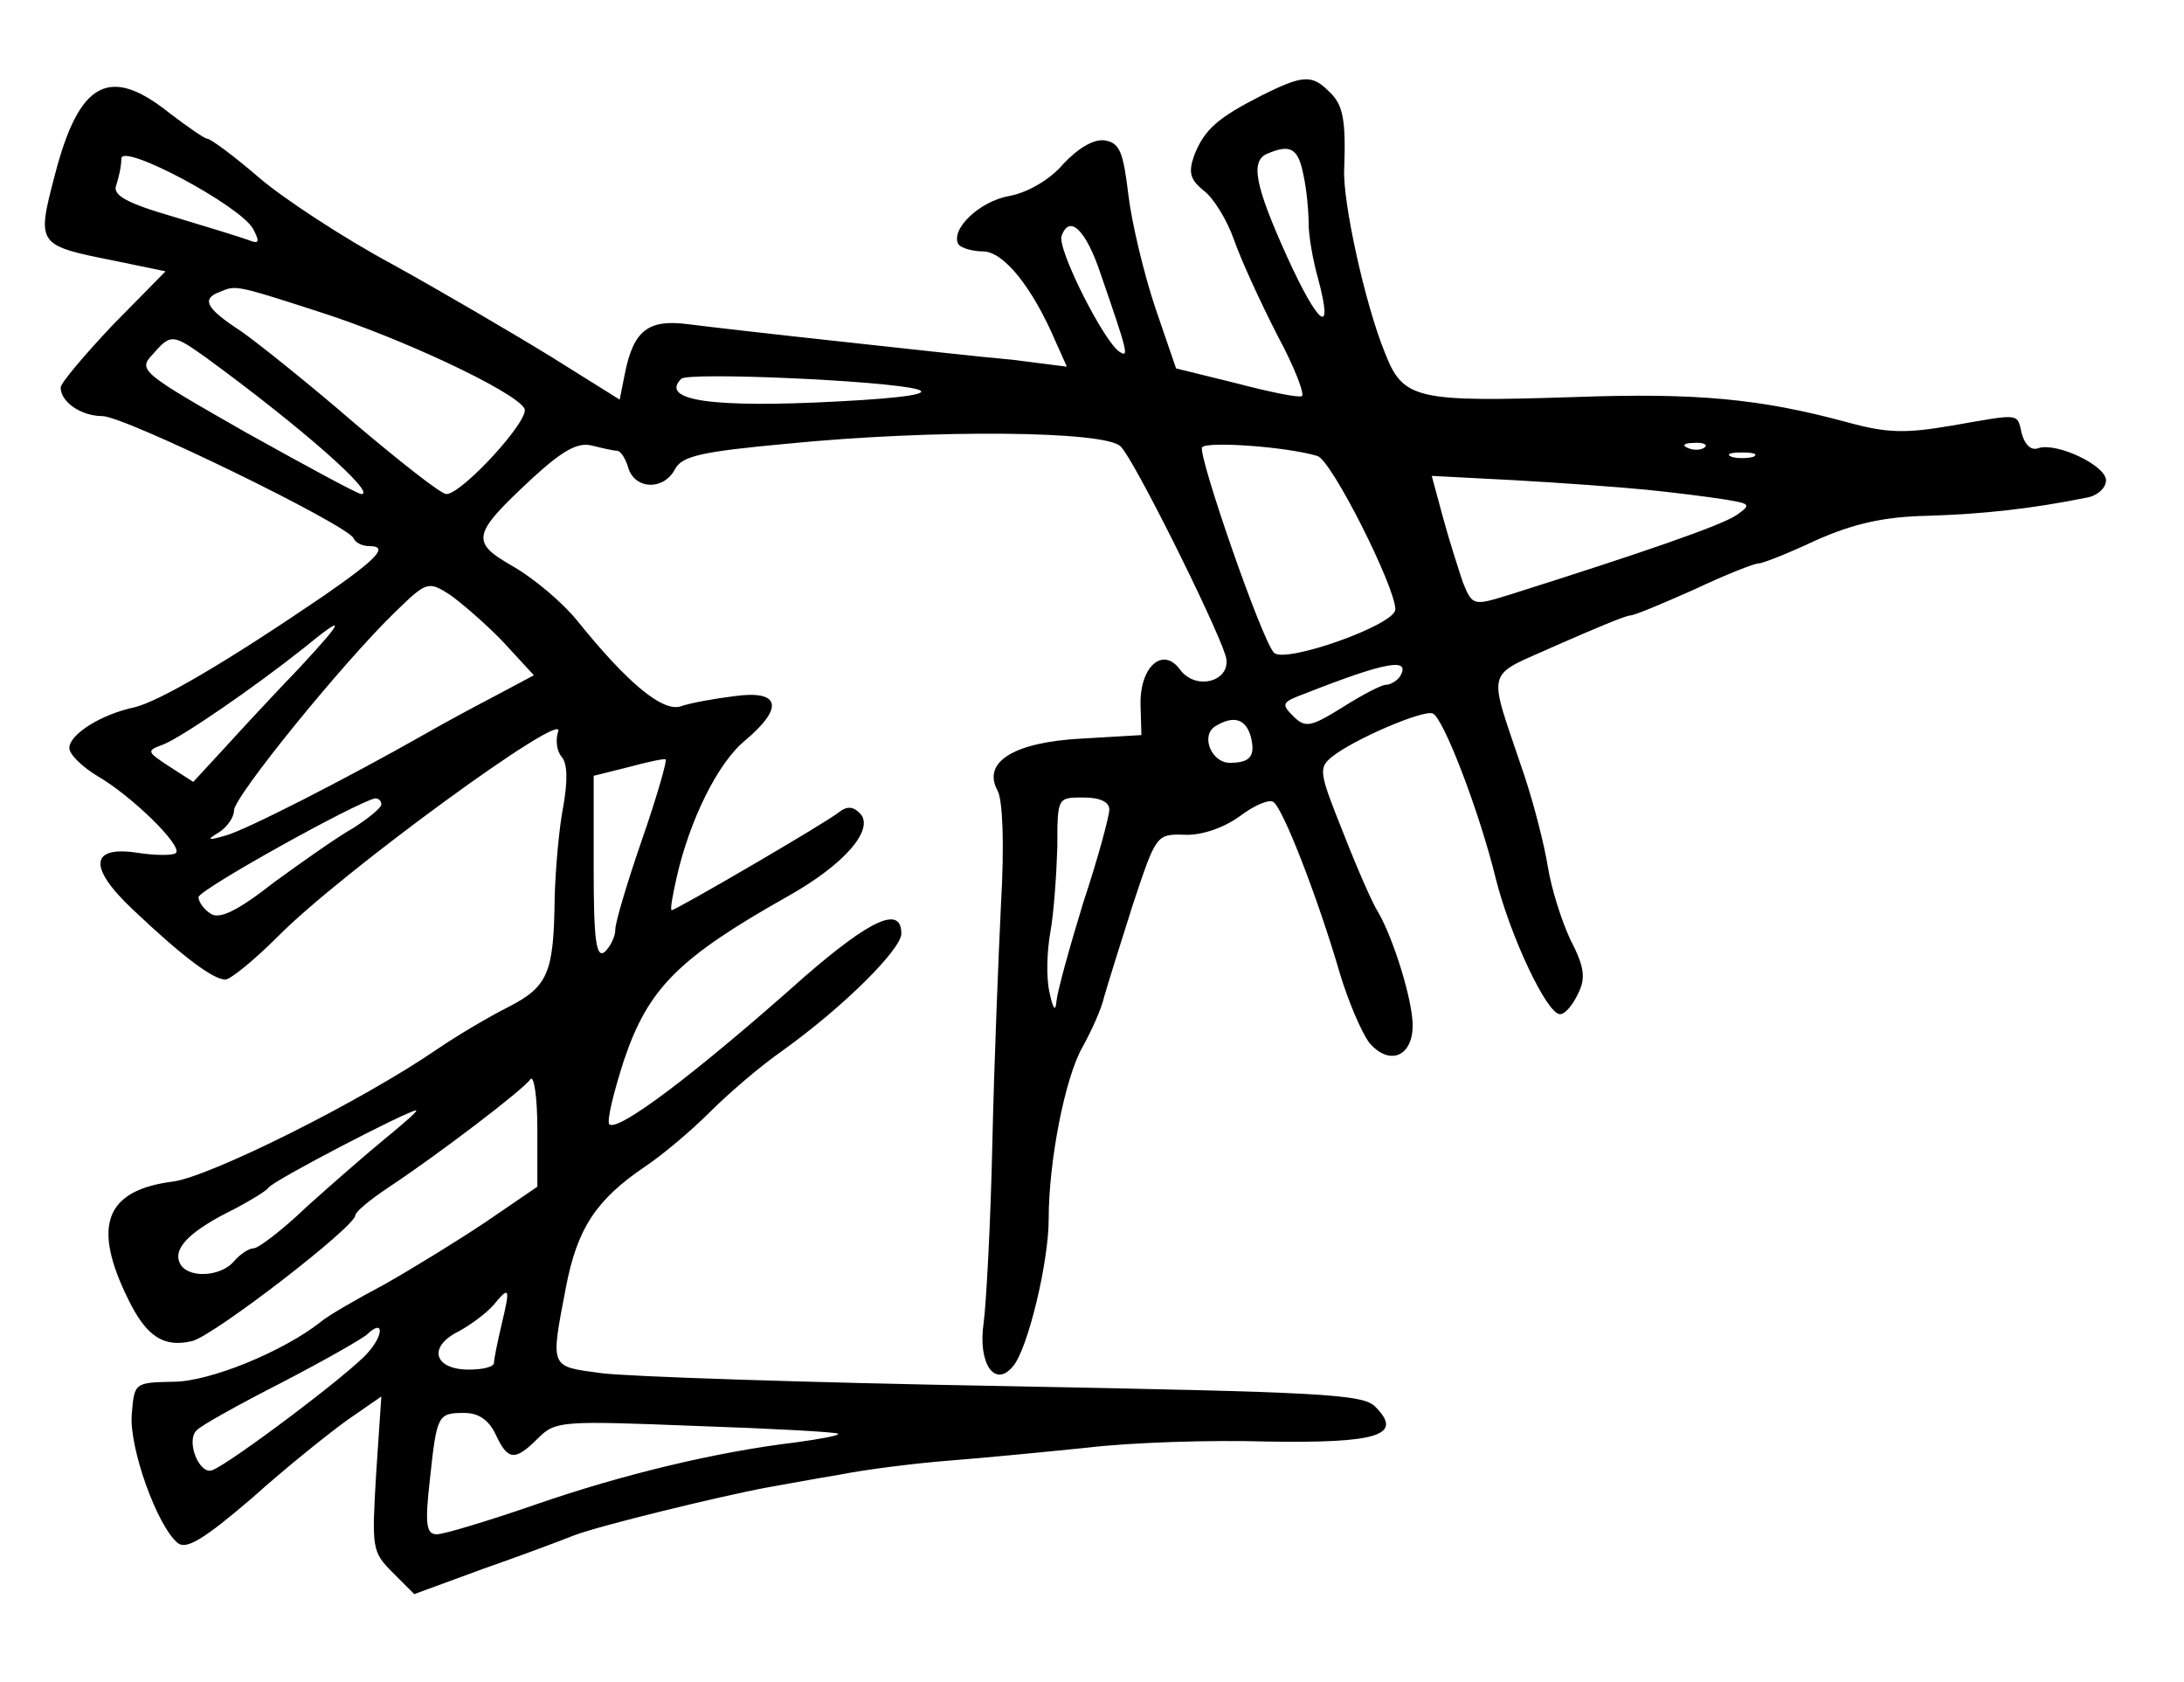 <?xml version="1.0" standalone="no"?>
<!DOCTYPE svg PUBLIC "-//W3C//DTD SVG 20010904//EN"
 "http://www.w3.org/TR/2001/REC-SVG-20010904/DTD/svg10.dtd">
<svg version="1.0" xmlns="http://www.w3.org/2000/svg"
 width="252pt" height="194pt" viewBox="0 0 252 194"
 preserveAspectRatio="xMidYMid meet">
<g transform="translate(0,194) scale(0.1,-0.1)"
fill="#000000" stroke="none">
<path d="M1456 1830 c-51 -26 -66 -39 -78 -69 -7 -20 -5 -28 11 -41 11 -8 27
-34 35 -57 8 -23 31 -73 50 -110 20 -37 32 -69 28 -70 -4 -2 -38 5 -76 15
l-69 17 -24 70 c-13 39 -27 97 -31 130 -6 50 -10 60 -27 63 -13 2 -31 -9 -48
-27 -15 -18 -41 -33 -62 -37 -35 -6 -69 -39 -59 -56 3 -4 16 -8 28 -8 24 0 57
-41 84 -104 l13 -29 -63 8 c-35 3 -124 13 -198 21 -74 8 -153 17 -176 20 -46
6 -63 -7 -73 -57 l-6 -30 -80 50 c-44 27 -126 75 -182 106 -56 30 -126 76
-154 100 -29 25 -56 45 -60 45 -3 0 -23 14 -44 30 -69 55 -104 36 -132 -73
-21 -80 -20 -80 70 -98 l58 -12 -61 -62 c-33 -35 -60 -67 -60 -72 0 -17 24
-33 48 -33 26 0 284 -126 290 -141 2 -5 10 -9 18 -9 23 0 10 -14 -52 -57 -113
-77 -190 -122 -219 -129 -38 -8 -75 -31 -75 -47 0 -7 14 -21 32 -32 40 -23 99
-81 91 -89 -3 -3 -23 -3 -43 0 -56 9 -59 -16 -7 -65 58 -55 93 -81 107 -81 6
0 34 23 61 50 72 73 334 264 323 236 -3 -9 -2 -22 4 -29 7 -8 7 -28 2 -57 -5
-25 -9 -72 -10 -105 -1 -87 -7 -103 -54 -127 -22 -11 -59 -33 -81 -48 -89 -61
-262 -147 -305 -153 -79 -10 -94 -51 -52 -136 21 -43 41 -56 74 -48 26 7 188
132 188 145 0 4 17 18 38 32 56 37 156 113 164 125 4 5 8 -20 8 -57 l0 -67
-60 -41 c-33 -22 -85 -54 -117 -72 -32 -17 -65 -36 -73 -43 -43 -34 -128 -69
-170 -69 -45 -1 -45 -1 -48 -38 -3 -38 29 -128 53 -148 10 -8 30 4 86 52 39
35 89 75 110 90 l39 27 -6 -89 c-5 -86 -5 -90 19 -114 l25 -25 79 29 c43 15
91 33 106 39 29 11 168 45 222 55 17 3 55 10 85 15 30 6 87 13 125 16 39 3
111 10 160 15 50 6 143 9 207 7 127 -2 158 7 125 40 -14 15 -63 17 -429 24
-227 4 -437 11 -465 15 -59 8 -58 5 -40 99 13 68 35 101 91 139 21 14 54 42
75 63 21 21 58 53 84 71 71 51 137 117 137 135 0 33 -36 16 -112 -50 -127
-113 -215 -179 -225 -170 -3 4 5 37 17 74 28 83 63 118 189 189 66 37 101 78
83 96 -8 8 -15 8 -24 1 -13 -11 -188 -113 -193 -113 -2 0 1 17 6 39 15 65 47
131 79 157 45 38 40 58 -12 51 -24 -3 -52 -8 -63 -12 -21 -6 -61 27 -119 99
-16 20 -49 48 -73 62 -51 29 -49 37 22 103 35 32 52 41 68 37 12 -3 25 -6 29
-6 4 0 10 -9 13 -20 8 -25 41 -26 54 -1 8 15 31 20 128 29 171 17 369 15 386
-3 15 -14 109 -203 121 -241 9 -29 -33 -42 -52 -17 -20 28 -47 4 -46 -40 l1
-35 -68 -4 c-79 -4 -116 -27 -98 -60 6 -11 8 -62 4 -131 -3 -62 -8 -186 -10
-277 -2 -91 -7 -183 -10 -206 -7 -47 13 -76 34 -50 17 20 41 120 41 169 0 68
19 164 39 199 10 18 22 44 25 58 4 14 19 62 33 106 27 81 27 82 60 81 19 -1
45 8 63 21 17 13 34 20 39 17 11 -6 52 -112 77 -198 10 -33 25 -68 34 -80 23
-27 50 -16 50 20 0 29 -22 100 -40 131 -6 9 -24 50 -40 91 -28 70 -29 75 -13
88 25 20 104 54 116 50 12 -4 54 -113 73 -191 17 -67 59 -156 74 -156 6 0 15
11 21 24 9 18 7 31 -9 62 -10 21 -22 59 -26 84 -4 25 -16 72 -27 105 -43 129
-48 112 38 151 41 18 79 34 84 34 5 0 38 14 74 30 36 17 69 30 74 30 5 0 35
12 67 27 43 19 78 27 129 28 63 2 119 8 183 21 12 2 22 11 22 20 0 17 -57 44
-78 37 -8 -3 -15 3 -19 16 -6 25 0 24 -81 10 -53 -9 -74 -9 -121 4 -100 27
-173 34 -313 29 -184 -6 -199 -3 -220 51 -23 56 -49 175 -47 212 2 56 -1 74
-17 89 -20 20 -30 20 -78 -4z m-1164 -154 c8 -15 7 -18 -5 -13 -8 3 -47 15
-87 27 -55 16 -70 25 -66 36 3 9 6 22 6 31 0 19 137 -54 152 -81z m1212 62 c4
-18 6 -44 6 -57 0 -13 5 -42 11 -63 18 -67 1 -55 -36 26 -37 82 -43 111 -22
119 26 11 35 6 41 -25z m-234 -114 c31 -90 33 -97 22 -90 -18 11 -73 120 -67
134 9 25 28 7 45 -44z m-904 -43 c95 -30 227 -92 239 -112 8 -12 -72 -99 -90
-99 -6 0 -53 37 -105 81 -52 45 -112 93 -132 107 -40 26 -46 37 -25 45 19 8
17 9 113 -22z m-129 -53 c111 -81 198 -158 180 -158 -4 0 -63 32 -133 71 -121
69 -125 72 -108 90 21 24 23 24 61 -3z m821 -37 c18 -5 -13 -10 -89 -14 -148
-8 -208 1 -183 26 8 8 235 -2 272 -12z m462 -77 c16 -4 90 -151 90 -177 0 -18
-128 -63 -140 -50 -14 14 -88 228 -83 237 5 7 96 1 133 -10z m447 10 c-3 -3
-12 -4 -19 -1 -8 3 -5 6 6 6 11 1 17 -2 13 -5z m56 -11 c-7 -2 -19 -2 -25 0
-7 3 -2 5 12 5 14 0 19 -2 13 -5z m-123 -38 c30 -3 70 -8 89 -11 31 -5 32 -6
15 -18 -17 -12 -110 -44 -262 -92 -42 -13 -43 -13 -54 14 -5 15 -16 49 -23 75
l-13 48 96 -5 c53 -3 122 -8 152 -11z m-1319 -176 l35 -38 -45 -24 c-25 -13
-62 -33 -81 -44 -88 -50 -207 -111 -230 -117 -21 -6 -22 -5 -7 4 9 6 17 17 17
25 0 16 126 171 186 229 36 35 38 36 63 20 14 -10 42 -34 62 -55z m-237 -31
c-27 -28 -65 -69 -85 -91 l-36 -39 -28 18 c-26 17 -26 18 -7 25 21 8 104 65
162 111 50 41 49 35 -6 -24z m1271 -9 c-4 -5 -11 -9 -16 -9 -5 0 -28 -12 -50
-26 -37 -23 -43 -24 -57 -10 -14 14 -13 16 14 26 94 37 123 42 109 19z m-172
-68 c6 -23 0 -31 -24 -31 -21 0 -34 31 -17 42 21 13 35 9 41 -11z m-702 -119
c-17 -49 -31 -96 -31 -104 0 -9 -6 -20 -12 -26 -10 -8 -13 12 -13 96 l0 107
40 10 c22 6 41 10 43 9 2 -1 -10 -43 -27 -92z m-301 40 c0 -4 -15 -16 -32 -27
-18 -10 -59 -39 -92 -63 -42 -33 -63 -43 -73 -36 -8 5 -14 14 -14 19 1 9 183
110 204 114 4 0 7 -3 7 -7z m840 -6 c0 -7 -13 -56 -30 -107 -16 -52 -30 -103
-31 -114 -1 -13 -4 -9 -8 10 -4 17 -3 48 1 70 4 22 7 66 8 98 0 57 0 57 30 57
19 0 30 -5 30 -14z m-835 -379 c-22 -18 -62 -53 -91 -79 -28 -27 -56 -48 -61
-48 -6 0 -16 -7 -23 -15 -16 -19 -56 -20 -63 -1 -7 17 14 37 63 61 19 10 37
21 40 25 5 8 161 89 170 89 3 0 -13 -14 -35 -32z m134 -214 c-5 -21 -9 -41 -9
-45 0 -5 -13 -8 -29 -8 -40 0 -48 26 -12 44 15 8 33 22 40 30 19 23 20 21 10
-21z m-155 -34 c-21 -24 -158 -127 -179 -135 -15 -6 -31 34 -18 46 4 5 49 30
98 55 50 26 94 51 99 56 19 18 19 -1 0 -22z m148 -94 c14 -30 22 -31 49 -4 20
20 28 20 182 14 88 -3 162 -7 164 -9 2 -2 -20 -6 -49 -10 -92 -11 -200 -37
-301 -72 -55 -19 -105 -34 -113 -34 -12 0 -14 11 -8 63 8 75 9 77 40 77 16 0
28 -8 36 -25z"/>
</g>
</svg>
